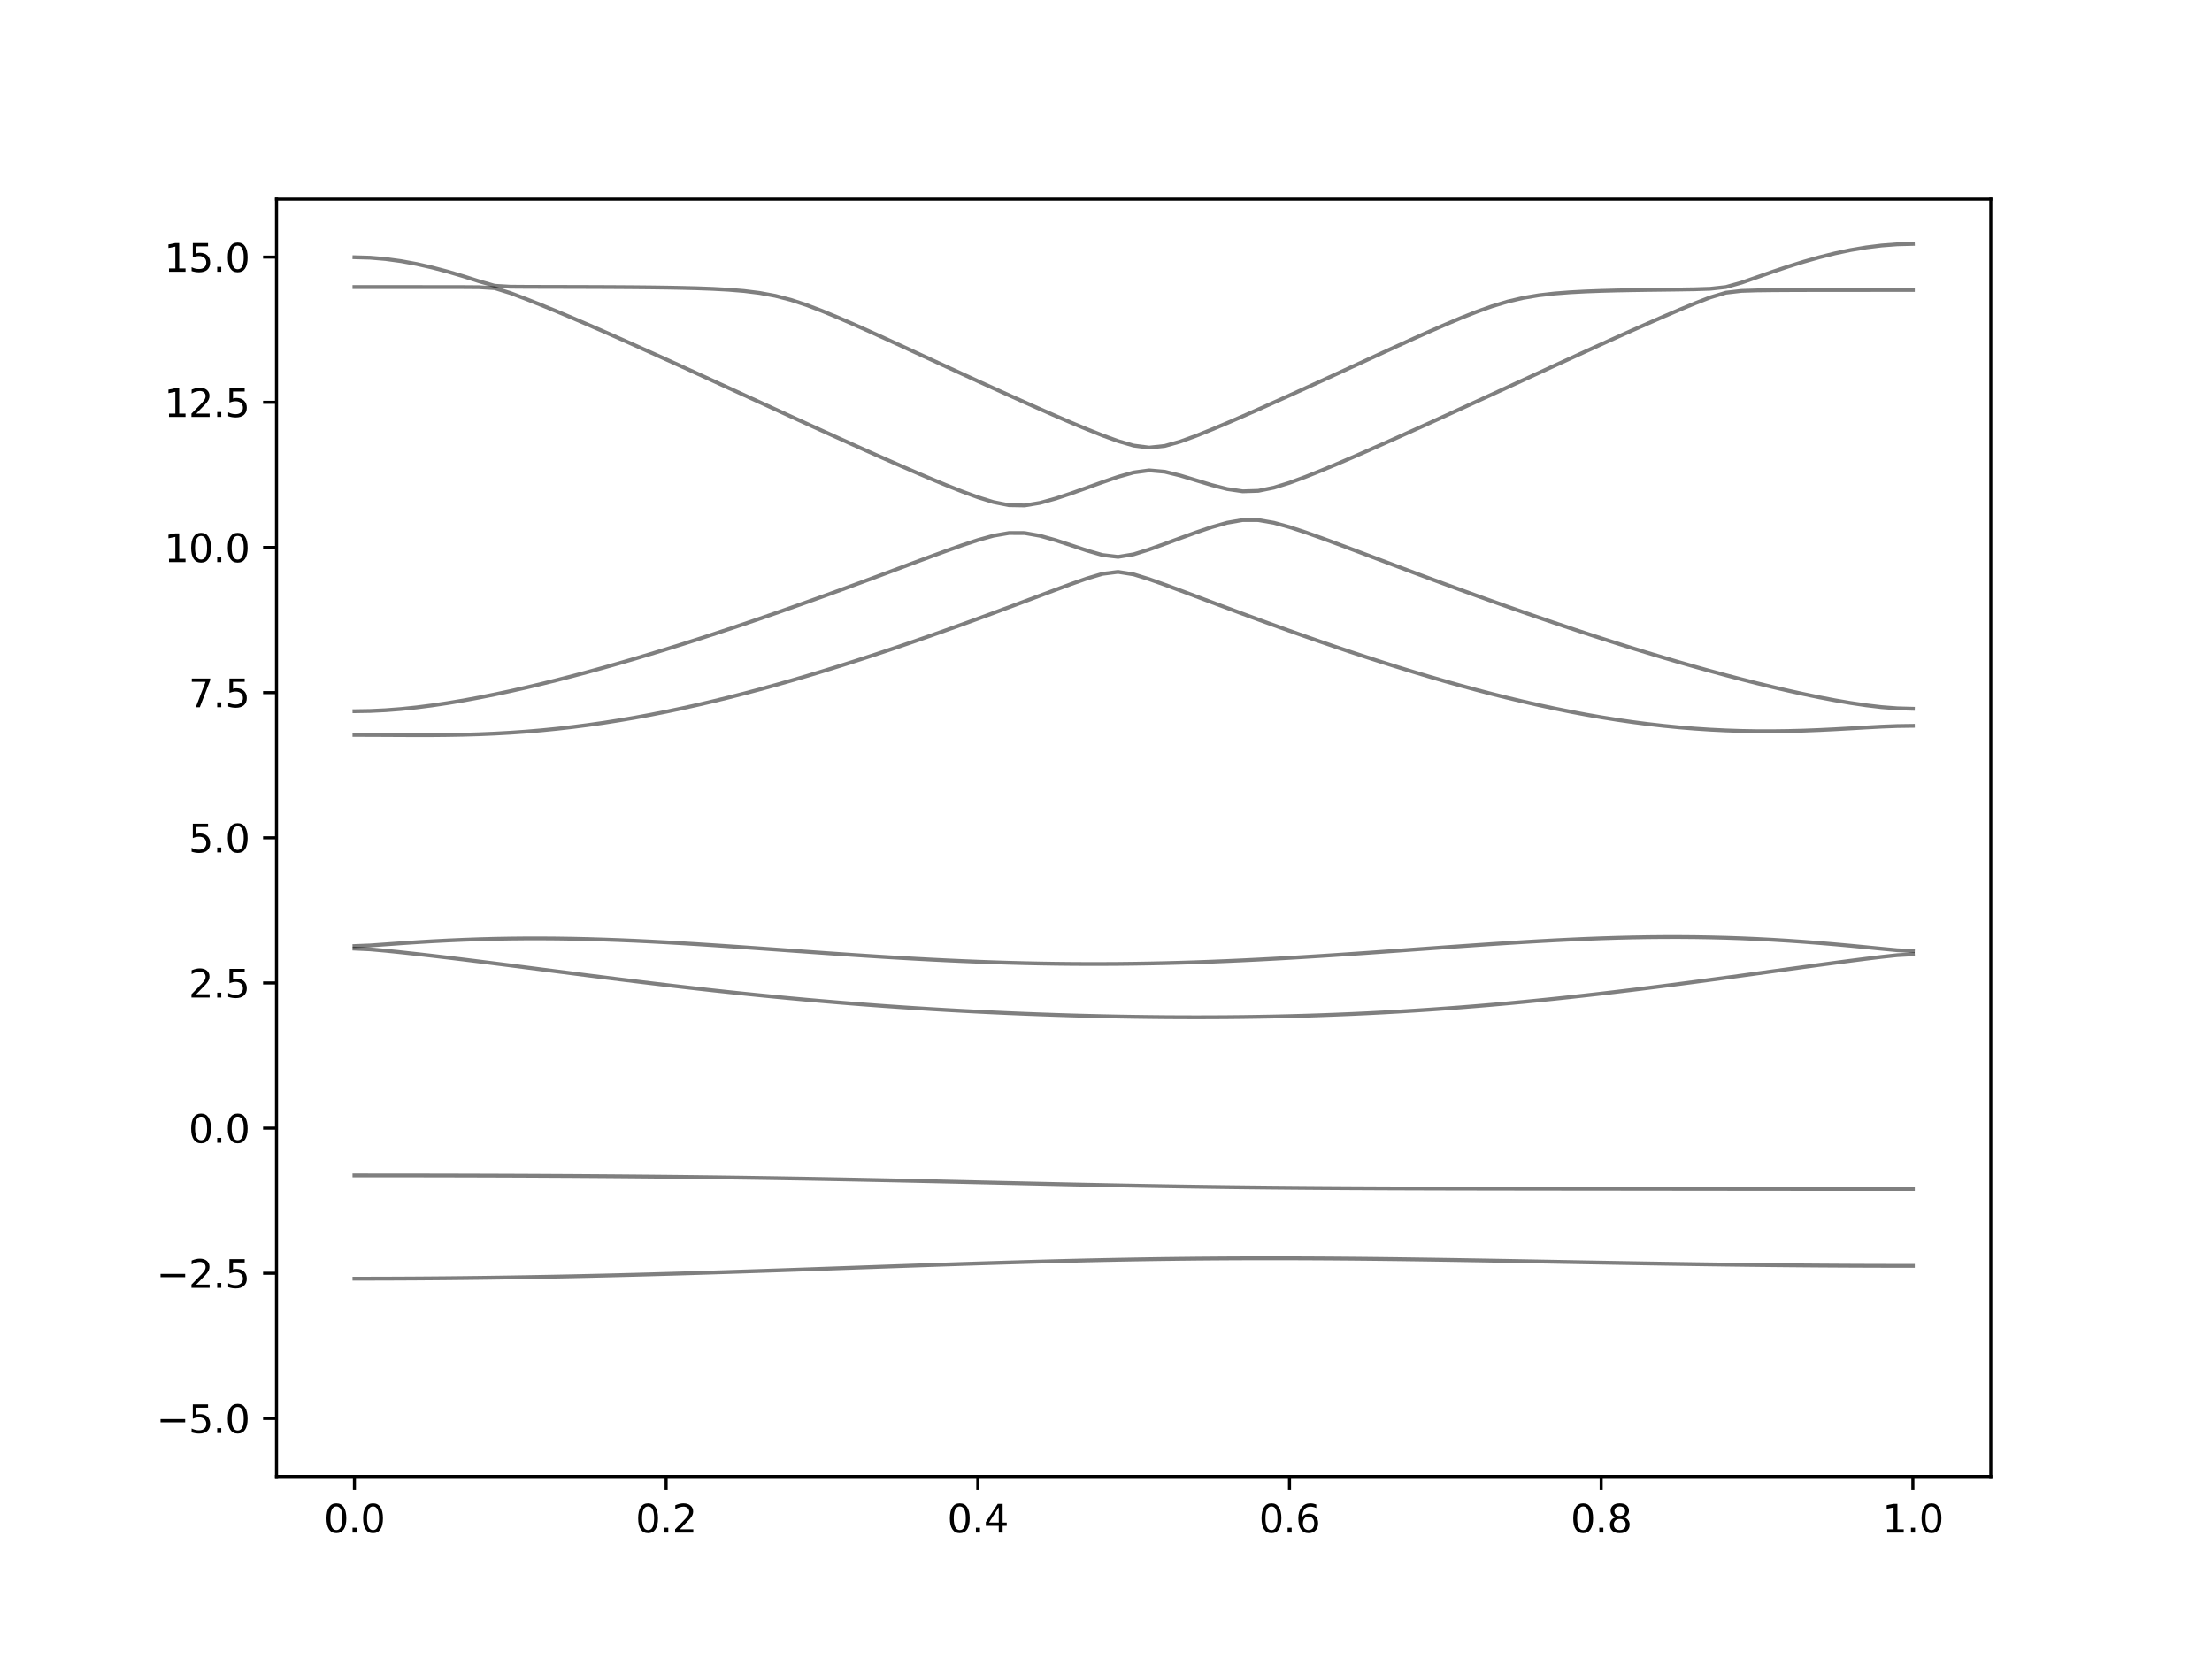 <?xml version="1.0" encoding="utf-8" standalone="no"?>
<!DOCTYPE svg PUBLIC "-//W3C//DTD SVG 1.1//EN"
  "http://www.w3.org/Graphics/SVG/1.1/DTD/svg11.dtd">
<svg xmlns:xlink="http://www.w3.org/1999/xlink" width="576pt" height="432pt" viewBox="0 0 576 432" xmlns="http://www.w3.org/2000/svg" version="1.1">
 <defs>
  <style type="text/css">*{stroke-linejoin: round; stroke-linecap: butt}</style>
 </defs>
 <g id="figure_1">
  <g id="patch_1">
   <path d="M 0 432 
L 576 432 
L 576 0 
L 0 0 
z
" style="fill: #ffffff"/>
  </g>
  <g id="axes_1">
   <g id="patch_2">
    <path d="M 72 384.48 
L 518.4 384.48 
L 518.4 51.84 
L 72 51.84 
z
" style="fill: #ffffff"/>
   </g>
   <g id="matplotlib.axis_1">
    <g id="xtick_1">
     <g id="line2d_1">
      <defs>
       <path id="m32a686f68f" d="M 0 0 
L 0 3.5 
" style="stroke: #000000; stroke-width: 0.8"/>
      </defs>
      <g>
       <use xlink:href="#m32a686f68f" x="92.291" y="384.48" style="stroke: #000000; stroke-width: 0.8"/>
      </g>
     </g>
     <g id="text_1">
      <!-- 0.0 -->
      <g transform="translate(84.339 399.078) scale(0.1 -0.1)">
       <defs>
        <path id="DejaVuSans-30" d="M 2034 4250 
Q 1547 4250 1301 3770 
Q 1056 3291 1056 2328 
Q 1056 1369 1301 889 
Q 1547 409 2034 409 
Q 2525 409 2770 889 
Q 3016 1369 3016 2328 
Q 3016 3291 2770 3770 
Q 2525 4250 2034 4250 
z
M 2034 4750 
Q 2819 4750 3233 4129 
Q 3647 3509 3647 2328 
Q 3647 1150 3233 529 
Q 2819 -91 2034 -91 
Q 1250 -91 836 529 
Q 422 1150 422 2328 
Q 422 3509 836 4129 
Q 1250 4750 2034 4750 
z
" transform="scale(0.016)"/>
        <path id="DejaVuSans-2e" d="M 684 794 
L 1344 794 
L 1344 0 
L 684 0 
L 684 794 
z
" transform="scale(0.016)"/>
       </defs>
       <use xlink:href="#DejaVuSans-30"/>
       <use xlink:href="#DejaVuSans-2e" x="63.623"/>
       <use xlink:href="#DejaVuSans-30" x="95.41"/>
      </g>
     </g>
    </g>
    <g id="xtick_2">
     <g id="line2d_2">
      <g>
       <use xlink:href="#m32a686f68f" x="173.455" y="384.48" style="stroke: #000000; stroke-width: 0.8"/>
      </g>
     </g>
     <g id="text_2">
      <!-- 0.2 -->
      <g transform="translate(165.503 399.078) scale(0.1 -0.1)">
       <defs>
        <path id="DejaVuSans-32" d="M 1228 531 
L 3431 531 
L 3431 0 
L 469 0 
L 469 531 
Q 828 903 1448 1529 
Q 2069 2156 2228 2338 
Q 2531 2678 2651 2914 
Q 2772 3150 2772 3378 
Q 2772 3750 2511 3984 
Q 2250 4219 1831 4219 
Q 1534 4219 1204 4116 
Q 875 4013 500 3803 
L 500 4441 
Q 881 4594 1212 4672 
Q 1544 4750 1819 4750 
Q 2544 4750 2975 4387 
Q 3406 4025 3406 3419 
Q 3406 3131 3298 2873 
Q 3191 2616 2906 2266 
Q 2828 2175 2409 1742 
Q 1991 1309 1228 531 
z
" transform="scale(0.016)"/>
       </defs>
       <use xlink:href="#DejaVuSans-30"/>
       <use xlink:href="#DejaVuSans-2e" x="63.623"/>
       <use xlink:href="#DejaVuSans-32" x="95.41"/>
      </g>
     </g>
    </g>
    <g id="xtick_3">
     <g id="line2d_3">
      <g>
       <use xlink:href="#m32a686f68f" x="254.618" y="384.48" style="stroke: #000000; stroke-width: 0.8"/>
      </g>
     </g>
     <g id="text_3">
      <!-- 0.4 -->
      <g transform="translate(246.667 399.078) scale(0.1 -0.1)">
       <defs>
        <path id="DejaVuSans-34" d="M 2419 4116 
L 825 1625 
L 2419 1625 
L 2419 4116 
z
M 2253 4666 
L 3047 4666 
L 3047 1625 
L 3713 1625 
L 3713 1100 
L 3047 1100 
L 3047 0 
L 2419 0 
L 2419 1100 
L 313 1100 
L 313 1709 
L 2253 4666 
z
" transform="scale(0.016)"/>
       </defs>
       <use xlink:href="#DejaVuSans-30"/>
       <use xlink:href="#DejaVuSans-2e" x="63.623"/>
       <use xlink:href="#DejaVuSans-34" x="95.41"/>
      </g>
     </g>
    </g>
    <g id="xtick_4">
     <g id="line2d_4">
      <g>
       <use xlink:href="#m32a686f68f" x="335.782" y="384.48" style="stroke: #000000; stroke-width: 0.8"/>
      </g>
     </g>
     <g id="text_4">
      <!-- 0.6 -->
      <g transform="translate(327.83 399.078) scale(0.1 -0.1)">
       <defs>
        <path id="DejaVuSans-36" d="M 2113 2584 
Q 1688 2584 1439 2293 
Q 1191 2003 1191 1497 
Q 1191 994 1439 701 
Q 1688 409 2113 409 
Q 2538 409 2786 701 
Q 3034 994 3034 1497 
Q 3034 2003 2786 2293 
Q 2538 2584 2113 2584 
z
M 3366 4563 
L 3366 3988 
Q 3128 4100 2886 4159 
Q 2644 4219 2406 4219 
Q 1781 4219 1451 3797 
Q 1122 3375 1075 2522 
Q 1259 2794 1537 2939 
Q 1816 3084 2150 3084 
Q 2853 3084 3261 2657 
Q 3669 2231 3669 1497 
Q 3669 778 3244 343 
Q 2819 -91 2113 -91 
Q 1303 -91 875 529 
Q 447 1150 447 2328 
Q 447 3434 972 4092 
Q 1497 4750 2381 4750 
Q 2619 4750 2861 4703 
Q 3103 4656 3366 4563 
z
" transform="scale(0.016)"/>
       </defs>
       <use xlink:href="#DejaVuSans-30"/>
       <use xlink:href="#DejaVuSans-2e" x="63.623"/>
       <use xlink:href="#DejaVuSans-36" x="95.41"/>
      </g>
     </g>
    </g>
    <g id="xtick_5">
     <g id="line2d_5">
      <g>
       <use xlink:href="#m32a686f68f" x="416.945" y="384.48" style="stroke: #000000; stroke-width: 0.8"/>
      </g>
     </g>
     <g id="text_5">
      <!-- 0.8 -->
      <g transform="translate(408.994 399.078) scale(0.1 -0.1)">
       <defs>
        <path id="DejaVuSans-38" d="M 2034 2216 
Q 1584 2216 1326 1975 
Q 1069 1734 1069 1313 
Q 1069 891 1326 650 
Q 1584 409 2034 409 
Q 2484 409 2743 651 
Q 3003 894 3003 1313 
Q 3003 1734 2745 1975 
Q 2488 2216 2034 2216 
z
M 1403 2484 
Q 997 2584 770 2862 
Q 544 3141 544 3541 
Q 544 4100 942 4425 
Q 1341 4750 2034 4750 
Q 2731 4750 3128 4425 
Q 3525 4100 3525 3541 
Q 3525 3141 3298 2862 
Q 3072 2584 2669 2484 
Q 3125 2378 3379 2068 
Q 3634 1759 3634 1313 
Q 3634 634 3220 271 
Q 2806 -91 2034 -91 
Q 1263 -91 848 271 
Q 434 634 434 1313 
Q 434 1759 690 2068 
Q 947 2378 1403 2484 
z
M 1172 3481 
Q 1172 3119 1398 2916 
Q 1625 2713 2034 2713 
Q 2441 2713 2670 2916 
Q 2900 3119 2900 3481 
Q 2900 3844 2670 4047 
Q 2441 4250 2034 4250 
Q 1625 4250 1398 4047 
Q 1172 3844 1172 3481 
z
" transform="scale(0.016)"/>
       </defs>
       <use xlink:href="#DejaVuSans-30"/>
       <use xlink:href="#DejaVuSans-2e" x="63.623"/>
       <use xlink:href="#DejaVuSans-38" x="95.41"/>
      </g>
     </g>
    </g>
    <g id="xtick_6">
     <g id="line2d_6">
      <g>
       <use xlink:href="#m32a686f68f" x="498.109" y="384.48" style="stroke: #000000; stroke-width: 0.8"/>
      </g>
     </g>
     <g id="text_6">
      <!-- 1.0 -->
      <g transform="translate(490.158 399.078) scale(0.1 -0.1)">
       <defs>
        <path id="DejaVuSans-31" d="M 794 531 
L 1825 531 
L 1825 4091 
L 703 3866 
L 703 4441 
L 1819 4666 
L 2450 4666 
L 2450 531 
L 3481 531 
L 3481 0 
L 794 0 
L 794 531 
z
" transform="scale(0.016)"/>
       </defs>
       <use xlink:href="#DejaVuSans-31"/>
       <use xlink:href="#DejaVuSans-2e" x="63.623"/>
       <use xlink:href="#DejaVuSans-30" x="95.41"/>
      </g>
     </g>
    </g>
   </g>
   <g id="matplotlib.axis_2">
    <g id="ytick_1">
     <g id="line2d_7">
      <defs>
       <path id="m1b705e05f2" d="M 0 0 
L -3.5 0 
" style="stroke: #000000; stroke-width: 0.8"/>
      </defs>
      <g>
       <use xlink:href="#m1b705e05f2" x="72" y="369.36" style="stroke: #000000; stroke-width: 0.8"/>
      </g>
     </g>
     <g id="text_7">
      <!-- −5.0 -->
      <g transform="translate(40.717 373.159) scale(0.1 -0.1)">
       <defs>
        <path id="DejaVuSans-2212" d="M 678 2272 
L 4684 2272 
L 4684 1741 
L 678 1741 
L 678 2272 
z
" transform="scale(0.016)"/>
        <path id="DejaVuSans-35" d="M 691 4666 
L 3169 4666 
L 3169 4134 
L 1269 4134 
L 1269 2991 
Q 1406 3038 1543 3061 
Q 1681 3084 1819 3084 
Q 2600 3084 3056 2656 
Q 3513 2228 3513 1497 
Q 3513 744 3044 326 
Q 2575 -91 1722 -91 
Q 1428 -91 1123 -41 
Q 819 9 494 109 
L 494 744 
Q 775 591 1075 516 
Q 1375 441 1709 441 
Q 2250 441 2565 725 
Q 2881 1009 2881 1497 
Q 2881 1984 2565 2268 
Q 2250 2553 1709 2553 
Q 1456 2553 1204 2497 
Q 953 2441 691 2322 
L 691 4666 
z
" transform="scale(0.016)"/>
       </defs>
       <use xlink:href="#DejaVuSans-2212"/>
       <use xlink:href="#DejaVuSans-35" x="83.789"/>
       <use xlink:href="#DejaVuSans-2e" x="147.412"/>
       <use xlink:href="#DejaVuSans-30" x="179.199"/>
      </g>
     </g>
    </g>
    <g id="ytick_2">
     <g id="line2d_8">
      <g>
       <use xlink:href="#m1b705e05f2" x="72" y="331.56" style="stroke: #000000; stroke-width: 0.8"/>
      </g>
     </g>
     <g id="text_8">
      <!-- −2.5 -->
      <g transform="translate(40.717 335.359) scale(0.1 -0.1)">
       <use xlink:href="#DejaVuSans-2212"/>
       <use xlink:href="#DejaVuSans-32" x="83.789"/>
       <use xlink:href="#DejaVuSans-2e" x="147.412"/>
       <use xlink:href="#DejaVuSans-35" x="179.199"/>
      </g>
     </g>
    </g>
    <g id="ytick_3">
     <g id="line2d_9">
      <g>
       <use xlink:href="#m1b705e05f2" x="72" y="293.76" style="stroke: #000000; stroke-width: 0.8"/>
      </g>
     </g>
     <g id="text_9">
      <!-- 0.0 -->
      <g transform="translate(49.097 297.559) scale(0.1 -0.1)">
       <use xlink:href="#DejaVuSans-30"/>
       <use xlink:href="#DejaVuSans-2e" x="63.623"/>
       <use xlink:href="#DejaVuSans-30" x="95.41"/>
      </g>
     </g>
    </g>
    <g id="ytick_4">
     <g id="line2d_10">
      <g>
       <use xlink:href="#m1b705e05f2" x="72" y="255.96" style="stroke: #000000; stroke-width: 0.8"/>
      </g>
     </g>
     <g id="text_10">
      <!-- 2.5 -->
      <g transform="translate(49.097 259.759) scale(0.1 -0.1)">
       <use xlink:href="#DejaVuSans-32"/>
       <use xlink:href="#DejaVuSans-2e" x="63.623"/>
       <use xlink:href="#DejaVuSans-35" x="95.41"/>
      </g>
     </g>
    </g>
    <g id="ytick_5">
     <g id="line2d_11">
      <g>
       <use xlink:href="#m1b705e05f2" x="72" y="218.16" style="stroke: #000000; stroke-width: 0.8"/>
      </g>
     </g>
     <g id="text_11">
      <!-- 5.0 -->
      <g transform="translate(49.097 221.959) scale(0.1 -0.1)">
       <use xlink:href="#DejaVuSans-35"/>
       <use xlink:href="#DejaVuSans-2e" x="63.623"/>
       <use xlink:href="#DejaVuSans-30" x="95.41"/>
      </g>
     </g>
    </g>
    <g id="ytick_6">
     <g id="line2d_12">
      <g>
       <use xlink:href="#m1b705e05f2" x="72" y="180.36" style="stroke: #000000; stroke-width: 0.8"/>
      </g>
     </g>
     <g id="text_12">
      <!-- 7.5 -->
      <g transform="translate(49.097 184.159) scale(0.1 -0.1)">
       <defs>
        <path id="DejaVuSans-37" d="M 525 4666 
L 3525 4666 
L 3525 4397 
L 1831 0 
L 1172 0 
L 2766 4134 
L 525 4134 
L 525 4666 
z
" transform="scale(0.016)"/>
       </defs>
       <use xlink:href="#DejaVuSans-37"/>
       <use xlink:href="#DejaVuSans-2e" x="63.623"/>
       <use xlink:href="#DejaVuSans-35" x="95.41"/>
      </g>
     </g>
    </g>
    <g id="ytick_7">
     <g id="line2d_13">
      <g>
       <use xlink:href="#m1b705e05f2" x="72" y="142.56" style="stroke: #000000; stroke-width: 0.8"/>
      </g>
     </g>
     <g id="text_13">
      <!-- 10.0 -->
      <g transform="translate(42.734 146.359) scale(0.1 -0.1)">
       <use xlink:href="#DejaVuSans-31"/>
       <use xlink:href="#DejaVuSans-30" x="63.623"/>
       <use xlink:href="#DejaVuSans-2e" x="127.246"/>
       <use xlink:href="#DejaVuSans-30" x="159.033"/>
      </g>
     </g>
    </g>
    <g id="ytick_8">
     <g id="line2d_14">
      <g>
       <use xlink:href="#m1b705e05f2" x="72" y="104.76" style="stroke: #000000; stroke-width: 0.8"/>
      </g>
     </g>
     <g id="text_14">
      <!-- 12.5 -->
      <g transform="translate(42.734 108.559) scale(0.1 -0.1)">
       <use xlink:href="#DejaVuSans-31"/>
       <use xlink:href="#DejaVuSans-32" x="63.623"/>
       <use xlink:href="#DejaVuSans-2e" x="127.246"/>
       <use xlink:href="#DejaVuSans-35" x="159.033"/>
      </g>
     </g>
    </g>
    <g id="ytick_9">
     <g id="line2d_15">
      <g>
       <use xlink:href="#m1b705e05f2" x="72" y="66.96" style="stroke: #000000; stroke-width: 0.8"/>
      </g>
     </g>
     <g id="text_15">
      <!-- 15.0 -->
      <g transform="translate(42.734 70.759) scale(0.1 -0.1)">
       <use xlink:href="#DejaVuSans-31"/>
       <use xlink:href="#DejaVuSans-35" x="63.623"/>
       <use xlink:href="#DejaVuSans-2e" x="127.246"/>
       <use xlink:href="#DejaVuSans-30" x="159.033"/>
      </g>
     </g>
    </g>
   </g>
   <g id="line2d_16">
    <path d="M 92.291 332.965 
L 96.349 332.96 
L 100.407 332.951 
L 104.465 332.934 
L 108.524 332.912 
L 112.582 332.881 
L 116.64 332.847 
L 120.698 332.804 
L 124.756 332.756 
L 128.815 332.702 
L 132.873 332.64 
L 136.931 332.573 
L 140.989 332.5 
L 145.047 332.422 
L 149.105 332.339 
L 153.164 332.249 
L 157.222 332.154 
L 161.28 332.054 
L 165.338 331.95 
L 169.396 331.84 
L 173.455 331.726 
L 177.513 331.608 
L 181.571 331.486 
L 185.629 331.36 
L 189.687 331.232 
L 193.745 331.099 
L 197.804 330.964 
L 201.862 330.828 
L 205.92 330.688 
L 209.978 330.547 
L 214.036 330.405 
L 218.095 330.261 
L 222.153 330.118 
L 226.211 329.974 
L 230.269 329.83 
L 234.327 329.688 
L 238.385 329.548 
L 242.444 329.408 
L 246.502 329.271 
L 250.56 329.136 
L 254.618 329.005 
L 258.676 328.878 
L 262.735 328.754 
L 266.793 328.636 
L 270.851 328.521 
L 274.909 328.414 
L 278.967 328.312 
L 283.025 328.215 
L 287.084 328.126 
L 291.142 328.045 
L 295.2 327.971 
L 299.258 327.904 
L 303.316 327.845 
L 307.375 327.795 
L 311.433 327.751 
L 315.491 327.718 
L 319.549 327.691 
L 323.607 327.673 
L 327.665 327.664 
L 331.724 327.661 
L 335.782 327.667 
L 339.84 327.679 
L 343.898 327.7 
L 347.956 327.726 
L 352.015 327.759 
L 356.073 327.798 
L 360.131 327.844 
L 364.189 327.893 
L 368.247 327.948 
L 372.305 328.007 
L 376.364 328.069 
L 380.422 328.135 
L 384.48 328.203 
L 388.538 328.273 
L 392.596 328.345 
L 396.655 328.42 
L 400.713 328.494 
L 404.771 328.568 
L 408.829 328.643 
L 412.887 328.717 
L 416.945 328.79 
L 421.004 328.863 
L 425.062 328.932 
L 429.12 329.002 
L 433.178 329.067 
L 437.236 329.13 
L 441.295 329.192 
L 445.353 329.25 
L 449.411 329.304 
L 453.469 329.354 
L 457.527 329.401 
L 461.585 329.445 
L 465.644 329.484 
L 469.702 329.519 
L 473.76 329.549 
L 477.818 329.575 
L 481.876 329.596 
L 485.935 329.613 
L 489.993 329.625 
L 494.051 329.632 
L 498.109 329.634 
" clip-path="url(#p8a29977681)" style="fill: none; stroke: #000000; stroke-opacity: 0.5; stroke-linecap: square"/>
   </g>
   <g id="line2d_17">
    <path d="M 92.291 306.063 
L 96.349 306.065 
L 100.407 306.066 
L 104.465 306.069 
L 108.524 306.075 
L 112.582 306.081 
L 116.64 306.089 
L 120.698 306.098 
L 124.756 306.11 
L 128.815 306.122 
L 132.873 306.137 
L 136.931 306.154 
L 140.989 306.174 
L 145.047 306.195 
L 149.105 306.217 
L 153.164 306.245 
L 157.222 306.273 
L 161.28 306.304 
L 165.338 306.338 
L 169.396 306.376 
L 173.455 306.415 
L 177.513 306.459 
L 181.571 306.506 
L 185.629 306.556 
L 189.687 306.61 
L 193.745 306.666 
L 197.804 306.727 
L 201.862 306.79 
L 205.92 306.858 
L 209.978 306.928 
L 214.036 307.002 
L 218.095 307.079 
L 222.153 307.158 
L 226.211 307.241 
L 230.269 307.326 
L 234.327 307.412 
L 238.385 307.501 
L 242.444 307.592 
L 246.502 307.684 
L 250.56 307.776 
L 254.618 307.87 
L 258.676 307.962 
L 262.735 308.056 
L 266.793 308.148 
L 270.851 308.24 
L 274.909 308.33 
L 278.967 308.419 
L 283.025 308.504 
L 287.084 308.587 
L 291.142 308.668 
L 295.2 308.745 
L 299.258 308.818 
L 303.316 308.888 
L 307.375 308.954 
L 311.433 309.016 
L 315.491 309.074 
L 319.549 309.128 
L 323.607 309.176 
L 327.665 309.222 
L 331.724 309.263 
L 335.782 309.3 
L 339.84 309.334 
L 343.898 309.364 
L 347.956 309.39 
L 352.015 309.414 
L 356.073 309.433 
L 360.131 309.452 
L 364.189 309.467 
L 368.247 309.48 
L 372.305 309.492 
L 376.364 309.503 
L 380.422 309.511 
L 384.48 309.518 
L 388.538 309.526 
L 392.596 309.532 
L 396.655 309.536 
L 400.713 309.542 
L 404.771 309.547 
L 408.829 309.551 
L 412.887 309.556 
L 416.945 309.559 
L 421.004 309.563 
L 425.062 309.568 
L 429.12 309.572 
L 433.178 309.577 
L 437.236 309.582 
L 441.295 309.586 
L 445.353 309.591 
L 449.411 309.595 
L 453.469 309.598 
L 457.527 309.603 
L 461.585 309.607 
L 465.644 309.61 
L 469.702 309.613 
L 473.76 309.616 
L 477.818 309.619 
L 481.876 309.621 
L 485.935 309.622 
L 489.993 309.624 
L 494.051 309.625 
L 498.109 309.625 
" clip-path="url(#p8a29977681)" style="fill: none; stroke: #000000; stroke-opacity: 0.5; stroke-linecap: square"/>
   </g>
   <g id="line2d_18">
    <path d="M 92.291 247.017 
L 96.349 247.202 
L 100.407 247.562 
L 104.465 247.978 
L 108.524 248.421 
L 112.582 248.885 
L 116.64 249.366 
L 120.698 249.859 
L 124.756 250.363 
L 128.815 250.874 
L 132.873 251.391 
L 136.931 251.911 
L 140.989 252.434 
L 145.047 252.956 
L 149.105 253.477 
L 153.164 253.996 
L 157.222 254.508 
L 161.28 255.018 
L 165.338 255.518 
L 169.396 256.011 
L 173.455 256.495 
L 177.513 256.97 
L 181.571 257.434 
L 185.629 257.886 
L 189.687 258.325 
L 193.745 258.753 
L 197.804 259.165 
L 201.862 259.566 
L 205.92 259.952 
L 209.978 260.324 
L 214.036 260.68 
L 218.095 261.022 
L 222.153 261.35 
L 226.211 261.662 
L 230.269 261.96 
L 234.327 262.242 
L 238.385 262.511 
L 242.444 262.764 
L 246.502 263.003 
L 250.56 263.228 
L 254.618 263.438 
L 258.676 263.635 
L 262.735 263.818 
L 266.793 263.986 
L 270.851 264.14 
L 274.909 264.281 
L 278.967 264.408 
L 283.025 264.521 
L 287.084 264.619 
L 291.142 264.704 
L 295.2 264.773 
L 299.258 264.828 
L 303.316 264.869 
L 307.375 264.893 
L 311.433 264.902 
L 315.491 264.894 
L 319.549 264.87 
L 323.607 264.829 
L 327.665 264.77 
L 331.724 264.695 
L 335.782 264.601 
L 339.84 264.488 
L 343.898 264.356 
L 347.956 264.206 
L 352.015 264.037 
L 356.073 263.848 
L 360.131 263.639 
L 364.189 263.411 
L 368.247 263.165 
L 372.305 262.897 
L 376.364 262.61 
L 380.422 262.304 
L 384.48 261.978 
L 388.538 261.635 
L 392.596 261.272 
L 396.655 260.891 
L 400.713 260.491 
L 404.771 260.076 
L 408.829 259.643 
L 412.887 259.196 
L 416.945 258.733 
L 421.004 258.255 
L 425.062 257.764 
L 429.12 257.26 
L 433.178 256.746 
L 437.236 256.222 
L 441.295 255.686 
L 445.353 255.145 
L 449.411 254.596 
L 453.469 254.043 
L 457.527 253.485 
L 461.585 252.927 
L 465.644 252.367 
L 469.702 251.811 
L 473.76 251.259 
L 477.818 250.713 
L 481.876 250.178 
L 485.935 249.658 
L 489.993 249.164 
L 494.051 248.724 
L 498.109 248.495 
" clip-path="url(#p8a29977681)" style="fill: none; stroke: #000000; stroke-opacity: 0.5; stroke-linecap: square"/>
   </g>
   <g id="line2d_19">
    <path d="M 92.291 246.348 
L 96.349 246.188 
L 100.407 245.901 
L 104.465 245.61 
L 108.524 245.34 
L 112.582 245.096 
L 116.64 244.885 
L 120.698 244.706 
L 124.756 244.561 
L 128.815 244.452 
L 132.873 244.38 
L 136.931 244.34 
L 140.989 244.337 
L 145.047 244.366 
L 149.105 244.428 
L 153.164 244.52 
L 157.222 244.643 
L 161.28 244.791 
L 165.338 244.963 
L 169.396 245.16 
L 173.455 245.374 
L 177.513 245.607 
L 181.571 245.857 
L 185.629 246.118 
L 189.687 246.389 
L 193.745 246.669 
L 197.804 246.955 
L 201.862 247.242 
L 205.92 247.532 
L 209.978 247.821 
L 214.036 248.107 
L 218.095 248.388 
L 222.153 248.663 
L 226.211 248.928 
L 230.269 249.185 
L 234.327 249.428 
L 238.385 249.659 
L 242.444 249.876 
L 246.502 250.077 
L 250.56 250.261 
L 254.618 250.426 
L 258.676 250.573 
L 262.735 250.701 
L 266.793 250.807 
L 270.851 250.893 
L 274.909 250.958 
L 278.967 251.001 
L 283.025 251.022 
L 287.084 251.02 
L 291.142 250.998 
L 295.2 250.952 
L 299.258 250.886 
L 303.316 250.8 
L 307.375 250.691 
L 311.433 250.564 
L 315.491 250.417 
L 319.549 250.252 
L 323.607 250.069 
L 327.665 249.87 
L 331.724 249.655 
L 335.782 249.427 
L 339.84 249.185 
L 343.898 248.932 
L 347.956 248.668 
L 352.015 248.395 
L 356.073 248.116 
L 360.131 247.83 
L 364.189 247.541 
L 368.247 247.248 
L 372.305 246.956 
L 376.364 246.666 
L 380.422 246.378 
L 384.48 246.096 
L 388.538 245.822 
L 392.596 245.557 
L 396.655 245.306 
L 400.713 245.069 
L 404.771 244.848 
L 408.829 244.649 
L 412.887 244.469 
L 416.945 244.315 
L 421.004 244.186 
L 425.062 244.086 
L 429.12 244.015 
L 433.178 243.979 
L 437.236 243.974 
L 441.295 244.005 
L 445.353 244.073 
L 449.411 244.175 
L 453.469 244.315 
L 457.527 244.491 
L 461.585 244.703 
L 465.644 244.951 
L 469.702 245.232 
L 473.76 245.545 
L 477.818 245.889 
L 481.876 246.257 
L 485.935 246.649 
L 489.993 247.051 
L 494.051 247.435 
L 498.109 247.646 
" clip-path="url(#p8a29977681)" style="fill: none; stroke: #000000; stroke-opacity: 0.5; stroke-linecap: square"/>
   </g>
   <g id="line2d_20">
    <path d="M 92.291 191.379 
L 96.349 191.387 
L 100.407 191.405 
L 104.465 191.426 
L 108.524 191.44 
L 112.582 191.434 
L 116.64 191.396 
L 120.698 191.322 
L 124.756 191.201 
L 128.815 191.029 
L 132.873 190.802 
L 136.931 190.519 
L 140.989 190.176 
L 145.047 189.772 
L 149.105 189.31 
L 153.164 188.788 
L 157.222 188.207 
L 161.28 187.568 
L 165.338 186.874 
L 169.396 186.124 
L 173.455 185.322 
L 177.513 184.47 
L 181.571 183.57 
L 185.629 182.622 
L 189.687 181.63 
L 193.745 180.594 
L 197.804 179.519 
L 201.862 178.405 
L 205.92 177.253 
L 209.978 176.066 
L 214.036 174.844 
L 218.095 173.592 
L 222.153 172.309 
L 226.211 170.996 
L 230.269 169.657 
L 234.327 168.291 
L 238.385 166.9 
L 242.444 165.486 
L 246.502 164.05 
L 250.56 162.594 
L 254.618 161.118 
L 258.676 159.626 
L 262.735 158.12 
L 266.793 156.603 
L 270.851 155.079 
L 274.909 153.561 
L 278.967 152.063 
L 283.025 150.634 
L 287.084 149.423 
L 291.142 148.913 
L 295.2 149.561 
L 299.258 150.816 
L 303.316 152.256 
L 307.375 153.758 
L 311.433 155.279 
L 315.491 156.805 
L 319.549 158.323 
L 323.607 159.83 
L 327.665 161.324 
L 331.724 162.801 
L 335.782 164.257 
L 339.84 165.694 
L 343.898 167.107 
L 347.956 168.497 
L 352.015 169.861 
L 356.073 171.197 
L 360.131 172.504 
L 364.189 173.781 
L 368.247 175.027 
L 372.305 176.238 
L 376.364 177.413 
L 380.422 178.552 
L 384.48 179.651 
L 388.538 180.709 
L 392.596 181.722 
L 396.655 182.692 
L 400.713 183.612 
L 404.771 184.483 
L 408.829 185.303 
L 412.887 186.068 
L 416.945 186.775 
L 421.004 187.426 
L 425.062 188.015 
L 429.12 188.543 
L 433.178 189.006 
L 437.236 189.405 
L 441.295 189.737 
L 445.353 190.004 
L 449.411 190.205 
L 453.469 190.339 
L 457.527 190.409 
L 461.585 190.416 
L 465.644 190.363 
L 469.702 190.256 
L 473.76 190.099 
L 477.818 189.899 
L 481.876 189.672 
L 485.935 189.437 
L 489.993 189.22 
L 494.051 189.063 
L 498.109 189.006 
" clip-path="url(#p8a29977681)" style="fill: none; stroke: #000000; stroke-opacity: 0.5; stroke-linecap: square"/>
   </g>
   <g id="line2d_21">
    <path d="M 92.291 185.203 
L 96.349 185.136 
L 100.407 184.941 
L 104.465 184.627 
L 108.524 184.202 
L 112.582 183.68 
L 116.64 183.074 
L 120.698 182.392 
L 124.756 181.642 
L 128.815 180.832 
L 132.873 179.967 
L 136.931 179.052 
L 140.989 178.09 
L 145.047 177.087 
L 149.105 176.042 
L 153.164 174.961 
L 157.222 173.843 
L 161.28 172.694 
L 165.338 171.512 
L 169.396 170.301 
L 173.455 169.062 
L 177.513 167.795 
L 181.571 166.504 
L 185.629 165.187 
L 189.687 163.847 
L 193.745 162.487 
L 197.804 161.103 
L 201.862 159.7 
L 205.92 158.277 
L 209.978 156.838 
L 214.036 155.382 
L 218.095 153.909 
L 222.153 152.424 
L 226.211 150.927 
L 230.269 149.421 
L 234.327 147.909 
L 238.385 146.397 
L 242.444 144.895 
L 246.502 143.413 
L 250.56 141.978 
L 254.618 140.64 
L 258.676 139.509 
L 262.735 138.806 
L 266.793 138.81 
L 270.851 139.531 
L 274.909 140.681 
L 278.967 142.01 
L 283.025 143.358 
L 287.084 144.529 
L 291.142 145.012 
L 295.2 144.346 
L 299.258 143.073 
L 303.316 141.621 
L 307.375 140.126 
L 311.433 138.653 
L 315.491 137.276 
L 319.549 136.119 
L 323.607 135.416 
L 327.665 135.428 
L 331.724 136.129 
L 335.782 137.253 
L 339.84 138.586 
L 343.898 140.023 
L 347.956 141.514 
L 352.015 143.029 
L 356.073 144.554 
L 360.131 146.083 
L 364.189 147.609 
L 368.247 149.128 
L 372.305 150.637 
L 376.364 152.135 
L 380.422 153.62 
L 384.48 155.091 
L 388.538 156.546 
L 392.596 157.984 
L 396.655 159.404 
L 400.713 160.805 
L 404.771 162.189 
L 408.829 163.55 
L 412.887 164.891 
L 416.945 166.209 
L 421.004 167.505 
L 425.062 168.777 
L 429.12 170.022 
L 433.178 171.241 
L 437.236 172.433 
L 441.295 173.595 
L 445.353 174.728 
L 449.411 175.826 
L 453.469 176.89 
L 457.527 177.917 
L 461.585 178.904 
L 465.644 179.847 
L 469.702 180.743 
L 473.76 181.582 
L 477.818 182.357 
L 481.876 183.057 
L 485.935 183.659 
L 489.993 184.138 
L 494.051 184.451 
L 498.109 184.562 
" clip-path="url(#p8a29977681)" style="fill: none; stroke: #000000; stroke-opacity: 0.5; stroke-linecap: square"/>
   </g>
   <g id="line2d_22">
    <path d="M 92.291 74.742 
L 96.349 74.742 
L 100.407 74.742 
L 104.465 74.742 
L 108.524 74.742 
L 112.582 74.744 
L 116.64 74.747 
L 120.698 74.756 
L 124.756 74.785 
L 128.815 75.037 
L 132.873 76.295 
L 136.931 77.833 
L 140.989 79.446 
L 145.047 81.112 
L 149.105 82.819 
L 153.164 84.56 
L 157.222 86.327 
L 161.28 88.117 
L 165.338 89.926 
L 169.396 91.749 
L 173.455 93.585 
L 177.513 95.429 
L 181.571 97.282 
L 185.629 99.138 
L 189.687 100.998 
L 193.745 102.859 
L 197.804 104.721 
L 201.862 106.58 
L 205.92 108.437 
L 209.978 110.289 
L 214.036 112.136 
L 218.095 113.973 
L 222.153 115.802 
L 226.211 117.62 
L 230.269 119.422 
L 234.327 121.206 
L 238.385 122.966 
L 242.444 124.696 
L 246.502 126.379 
L 250.56 127.989 
L 254.618 129.478 
L 258.676 130.738 
L 262.735 131.544 
L 266.793 131.615 
L 270.851 130.942 
L 274.909 129.812 
L 278.967 128.461 
L 283.025 127.015 
L 287.084 125.556 
L 291.142 124.17 
L 295.2 123.029 
L 299.258 122.485 
L 303.316 122.842 
L 307.375 123.837 
L 311.433 125.066 
L 315.491 126.297 
L 319.549 127.339 
L 323.607 127.934 
L 327.665 127.807 
L 331.724 126.979 
L 335.782 125.712 
L 339.84 124.215 
L 343.898 122.596 
L 347.956 120.904 
L 352.015 119.165 
L 356.073 117.394 
L 360.131 115.6 
L 364.189 113.787 
L 368.247 111.96 
L 372.305 110.122 
L 376.364 108.274 
L 380.422 106.419 
L 384.48 104.559 
L 388.538 102.695 
L 392.596 100.827 
L 396.655 98.958 
L 400.713 97.091 
L 404.771 95.227 
L 408.829 93.366 
L 412.887 91.512 
L 416.945 89.666 
L 421.004 87.832 
L 425.062 86.013 
L 429.12 84.213 
L 433.178 82.438 
L 437.236 80.7 
L 441.295 79.012 
L 445.353 77.435 
L 449.411 76.216 
L 453.469 75.745 
L 457.527 75.616 
L 461.585 75.565 
L 465.644 75.541 
L 469.702 75.525 
L 473.76 75.518 
L 477.818 75.513 
L 481.876 75.51 
L 485.935 75.509 
L 489.993 75.507 
L 494.051 75.507 
L 498.109 75.507 
" clip-path="url(#p8a29977681)" style="fill: none; stroke: #000000; stroke-opacity: 0.5; stroke-linecap: square"/>
   </g>
   <g id="line2d_23">
    <path d="M 92.291 66.993 
L 96.349 67.107 
L 100.407 67.447 
L 104.465 68 
L 108.524 68.749 
L 112.582 69.673 
L 116.64 70.748 
L 120.698 71.95 
L 124.756 73.244 
L 128.815 74.411 
L 132.873 74.655 
L 136.931 74.685 
L 140.989 74.697 
L 145.047 74.706 
L 149.105 74.715 
L 153.164 74.727 
L 157.222 74.742 
L 161.28 74.763 
L 165.338 74.792 
L 169.396 74.831 
L 173.455 74.886 
L 177.513 74.962 
L 181.571 75.067 
L 185.629 75.219 
L 189.687 75.441 
L 193.745 75.773 
L 197.804 76.278 
L 201.862 77.031 
L 205.92 78.084 
L 209.978 79.416 
L 214.036 80.958 
L 218.095 82.635 
L 222.153 84.395 
L 226.211 86.205 
L 230.269 88.045 
L 234.327 89.902 
L 238.385 91.769 
L 242.444 93.638 
L 246.502 95.507 
L 250.56 97.372 
L 254.618 99.231 
L 258.676 101.078 
L 262.735 102.915 
L 266.793 104.737 
L 270.851 106.54 
L 274.909 108.318 
L 278.967 110.063 
L 283.025 111.759 
L 287.084 113.378 
L 291.142 114.856 
L 295.2 116.03 
L 299.258 116.554 
L 303.316 116.117 
L 307.375 114.971 
L 311.433 113.495 
L 315.491 111.865 
L 319.549 110.156 
L 323.607 108.399 
L 327.665 106.609 
L 331.724 104.796 
L 335.782 102.967 
L 339.84 101.122 
L 343.898 99.268 
L 347.956 97.407 
L 352.015 95.541 
L 356.073 93.674 
L 360.131 91.81 
L 364.189 89.953 
L 368.247 88.11 
L 372.305 86.294 
L 376.364 84.517 
L 380.422 82.806 
L 384.48 81.199 
L 388.538 79.748 
L 392.596 78.524 
L 396.655 77.571 
L 400.713 76.889 
L 404.771 76.424 
L 408.829 76.109 
L 412.887 75.894 
L 416.945 75.743 
L 421.004 75.634 
L 425.062 75.554 
L 429.12 75.492 
L 433.178 75.441 
L 437.236 75.388 
L 441.295 75.321 
L 445.353 75.187 
L 449.411 74.741 
L 453.469 73.602 
L 457.527 72.185 
L 461.585 70.767 
L 465.644 69.409 
L 469.702 68.145 
L 473.76 66.996 
L 477.818 65.98 
L 481.876 65.118 
L 485.935 64.427 
L 489.993 63.924 
L 494.051 63.615 
L 498.109 63.513 
" clip-path="url(#p8a29977681)" style="fill: none; stroke: #000000; stroke-opacity: 0.5; stroke-linecap: square"/>
   </g>
   <g id="patch_3">
    <path d="M 72 384.48 
L 72 51.84 
" style="fill: none; stroke: #000000; stroke-width: 0.8; stroke-linejoin: miter; stroke-linecap: square"/>
   </g>
   <g id="patch_4">
    <path d="M 518.4 384.48 
L 518.4 51.84 
" style="fill: none; stroke: #000000; stroke-width: 0.8; stroke-linejoin: miter; stroke-linecap: square"/>
   </g>
   <g id="patch_5">
    <path d="M 72 384.48 
L 518.4 384.48 
" style="fill: none; stroke: #000000; stroke-width: 0.8; stroke-linejoin: miter; stroke-linecap: square"/>
   </g>
   <g id="patch_6">
    <path d="M 72 51.84 
L 518.4 51.84 
" style="fill: none; stroke: #000000; stroke-width: 0.8; stroke-linejoin: miter; stroke-linecap: square"/>
   </g>
  </g>
 </g>
 <defs>
  <clipPath id="p8a29977681">
   <rect x="72" y="51.84" width="446.4" height="332.64"/>
  </clipPath>
 </defs>
</svg>
